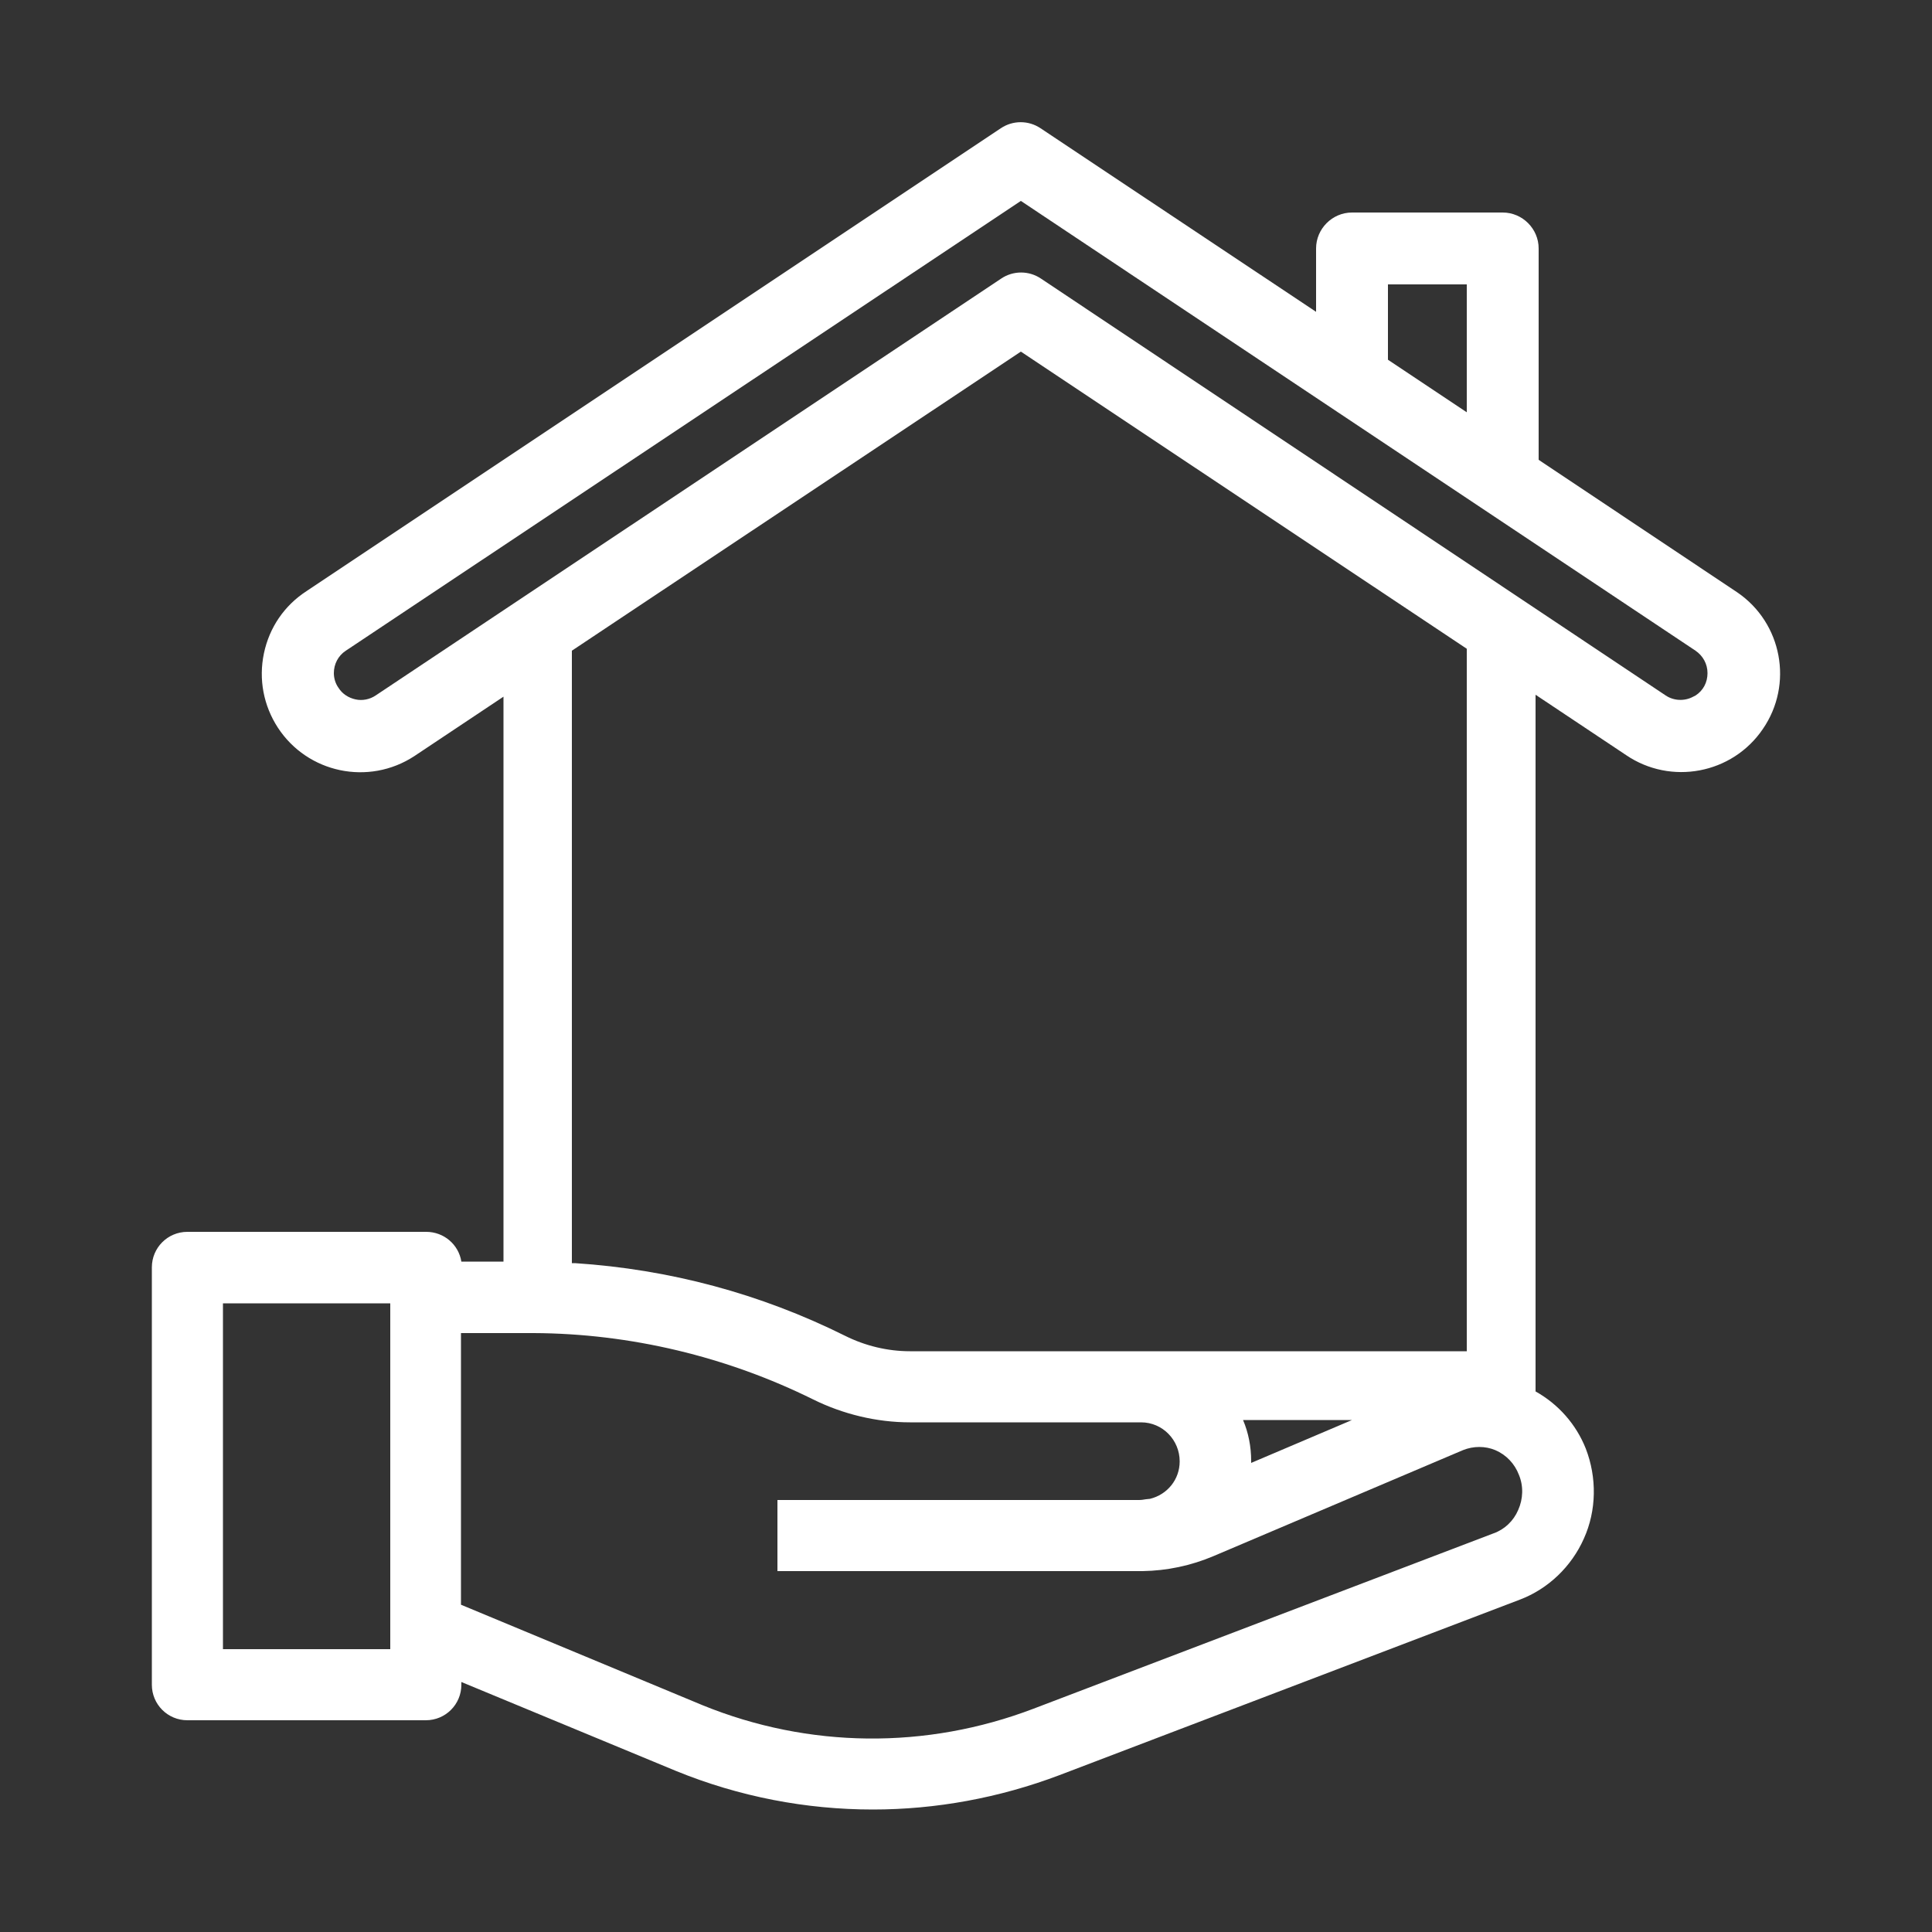 <?xml version="1.0" encoding="UTF-8" standalone="no"?>
<svg
   xmlns:dc="http://purl.org/dc/elements/1.1/"
   xmlns:cc="http://creativecommons.org/ns#"
   xmlns:rdf="http://www.w3.org/1999/02/22-rdf-syntax-ns#"
   xmlns:svg="http://www.w3.org/2000/svg"
   xmlns="http://www.w3.org/2000/svg"
   xmlns:sodipodi="http://sodipodi.sourceforge.net/DTD/sodipodi-0.dtd"
   xmlns:inkscape="http://www.inkscape.org/namespaces/inkscape"
   inkscape:version="1.0 (4035a4fb49, 2020-05-01)"
   sodipodi:docname="simulation_pret.svg"
   xml:space="preserve"
   style="enable-background:new 0 0 500 500;"
   viewBox="0 0 500 500"
   y="0px"
   x="0px"
   id="Calque_1"
   version="1.1"><rect x="0" y="0" width="500" height="500" fill="#333333" stroke="none"/><defs
   id="defs9" /><sodipodi:namedview
   inkscape:current-layer="Calque_1"
   inkscape:window-maximized="1"
   inkscape:window-y="-8"
   inkscape:window-x="-8"
   inkscape:cy="250"
   inkscape:cx="250"
   inkscape:zoom="1.506"
   inkscape:pagecheckerboard="true"
   showgrid="false"
   id="namedview7"
   inkscape:window-height="1137"
   inkscape:window-width="1920"
   inkscape:pageshadow="2"
   inkscape:pageopacity="0"
   guidetolerance="10"
   gridtolerance="10"
   objecttolerance="10"
   borderopacity="1"
   bordercolor="#666666"
   pagecolor="#000000" />
<style
   id="style2"
   type="text/css">
	.st0{fill:#029543;}
</style>
<path
   style="fill:#ffffff;fill-opacity:1"
   id="path4"
   d="M449.6,153.3l-51.4-34.3V64.3c0-5.1-4.2-9.3-9.3-9.3h-39c-5.1,0-9.3,4.2-9.3,9.3v16.4l-71.3-47.5  c-3.1-2.1-7.2-2.1-10.3,0L79.3,153c-5.7,3.7-9.6,9.4-11,16.1c-1.4,6.7-0.1,13.5,3.6,19.2c7.7,11.8,23.5,15.1,35.3,7.4l23.1-15.4  v146.2h-10.9c-0.7-4.4-4.5-7.7-9.1-7.7H48.5c-5.1,0-9.2,4.1-9.2,9.2v108c0,5.1,4.1,9.2,9.2,9.2h61.7c5.1,0,9.2-4.1,9.2-9.2v-0.7  l55.5,23c16.4,6.7,33.7,10,51,10c16.3,0,32.7-3,48.3-8.9l119.1-45.4c7.4-2.8,13.4-8.6,16.6-15.8c3.3-7.3,3.4-15.8,0.5-23.3  c-2.5-6.3-7.1-11.5-13-14.8V179.8l23.4,15.6c11.6,7.9,27.5,4.9,35.4-6.7C464.2,177.1,461.2,161.2,449.6,153.3z M359.2,93.1V73.6  h20.4v33.1L359.2,93.1z M321.7,367.5h28.2l-26.1,11.1c0-0.2,0-0.3,0-0.5C323.8,374.4,323.1,370.8,321.7,367.5z M148,168.4L264.2,91  l115.4,76.9v181.8h-82.8c-0.5,0-1,0-1.5,0h-59.8c-5.8,0-11.6-1.4-16.8-4c-21.9-10.9-45.4-17.2-69.9-18.8c-0.1,0-0.3,0-0.8,0V168.4z   M138.1,345c25,0.1,50,6.1,72.4,17.2c7.7,3.8,16.4,5.9,25,5.9h59.8c5.6,0,10,4.6,10,10.1c0,4.7-3.2,8.6-7.7,9.7  c-0.3,0-0.7,0.1-1,0.1c-0.6,0.1-1.2,0.2-1.8,0.2h-93.6v18.4h94c0.2,0,0.3,0,0.5,0c6.3-0.1,12.5-1.4,18.4-3.9l64.5-27.4  c2.7-1.1,5.8-1.1,8.4,0c2.8,1.2,5,3.5,6.1,6.4c1.2,2.9,1.1,6.2-0.2,9.1v0c-1.2,2.8-3.5,5-6.3,6l-119.1,45.4  c-27.8,10.6-58.2,10.3-85.7-0.9l-62.5-26h0V345h10.8v0H138.1z M438.8,180l-0.6,0.3c-2.2,1.2-5,1.1-7.1-0.3L269.4,72.1  c-3.1-2.1-7.2-2.1-10.3,0L97.2,180c-1.5,1-3.4,1.4-5.2,1c-1.8-0.4-3.4-1.4-4.4-3c-0.8-1.1-1.2-2.5-1.2-3.8c0-2.3,1.1-4.5,3.1-5.8  L264.2,52l174.6,116.4c1.9,1.3,3.1,3.4,3.1,5.8C441.9,176.6,440.8,178.7,438.8,180z M101,337.3v89.5H57.7v-89.5H101z"
   class="st0" />
</svg>
